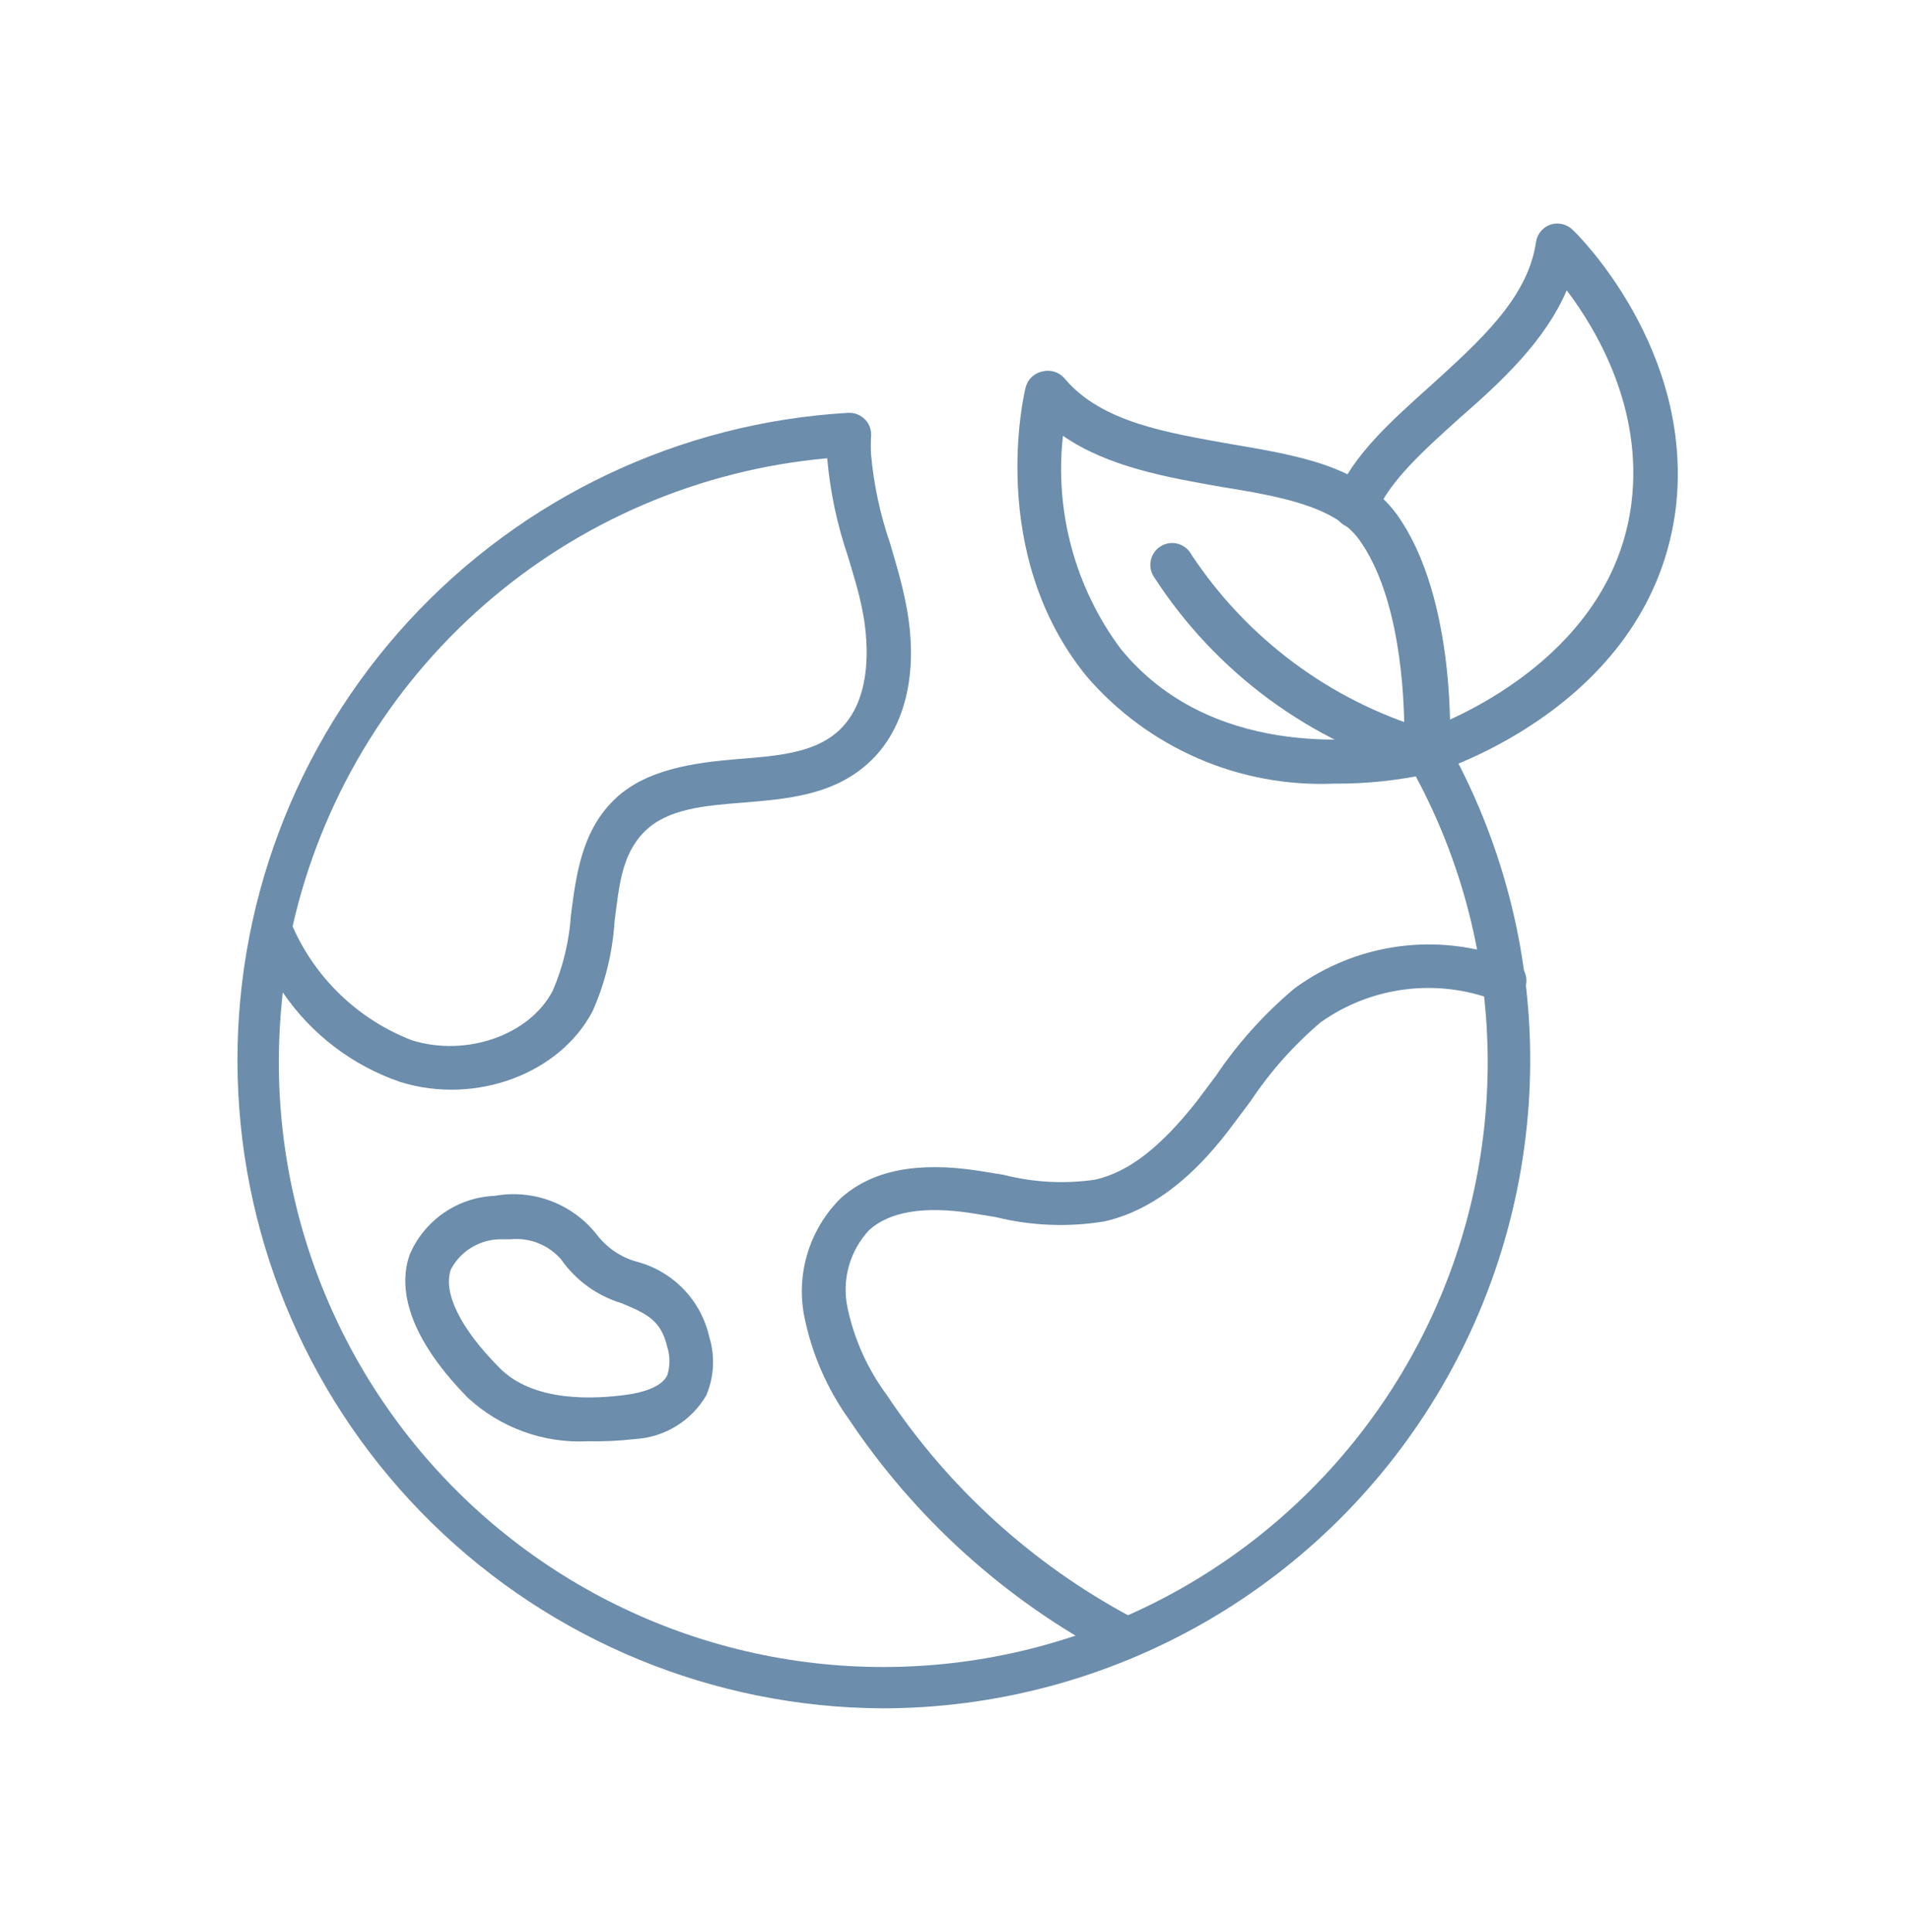 <svg width="90" height="91" viewBox="0 0 90 91" fill="none" xmlns="http://www.w3.org/2000/svg">
<path d="M41.559 80.472C33.627 80.428 26.023 77.3 20.357 71.749C14.691 66.198 11.407 58.661 11.2 50.732C10.993 42.803 13.879 35.104 19.247 29.265C24.616 23.426 32.046 19.905 39.964 19.447C40.113 19.439 40.262 19.463 40.401 19.518C40.539 19.573 40.664 19.658 40.767 19.766C40.869 19.873 40.946 20.001 40.994 20.142C41.042 20.282 41.059 20.431 41.044 20.578C41.029 20.852 41.029 21.127 41.044 21.401C41.173 22.838 41.477 24.255 41.949 25.618C42.207 26.503 42.484 27.418 42.669 28.354C43.348 31.656 42.669 34.526 40.705 36.13C39.069 37.478 37.012 37.642 35.017 37.807C33.186 37.951 31.448 38.095 30.368 39.175C29.288 40.255 29.175 41.736 28.959 43.392C28.869 44.851 28.52 46.282 27.93 47.619C26.387 50.582 22.417 52.063 18.879 50.973C16.617 50.203 14.668 48.72 13.324 46.745C13.205 47.807 13.143 48.875 13.139 49.944C13.124 54.312 14.113 58.626 16.032 62.551C17.95 66.476 20.745 69.907 24.201 72.579C27.658 75.25 31.682 77.091 35.964 77.959C40.245 78.826 44.669 78.697 48.893 77.582C53.117 76.466 57.027 74.394 60.322 71.525C63.617 68.657 66.207 65.069 67.894 61.039C69.58 57.009 70.317 52.645 70.047 48.285C69.777 43.925 68.507 39.685 66.337 35.894C66.2 35.656 66.164 35.375 66.235 35.11C66.307 34.846 66.48 34.621 66.717 34.485C66.955 34.348 67.237 34.312 67.501 34.383C67.765 34.454 67.99 34.628 68.127 34.865C70.762 39.511 72.133 44.767 72.103 50.109C72.072 55.45 70.641 60.69 67.952 65.305C65.263 69.921 61.411 73.751 56.78 76.412C52.148 79.073 46.9 80.473 41.559 80.472ZM13.787 43.639C14.326 44.861 15.101 45.965 16.069 46.887C17.036 47.809 18.176 48.529 19.424 49.008C21.995 49.8 24.968 48.751 26.048 46.663C26.53 45.54 26.819 44.344 26.901 43.125C27.148 41.201 27.405 39.216 28.887 37.725C30.368 36.233 32.703 35.925 34.832 35.75C36.591 35.616 38.247 35.472 39.378 34.546C41.322 32.942 40.828 29.722 40.643 28.776C40.458 27.83 40.211 27.079 39.954 26.205C39.444 24.71 39.116 23.159 38.977 21.586C32.986 22.126 27.319 24.551 22.793 28.513C18.267 32.476 15.114 37.771 13.787 43.639Z" fill="#6C8DAB"/>
<path d="M52.832 78.116C52.663 78.115 52.497 78.073 52.348 77.993C47.376 75.363 43.134 71.539 40.006 66.863C38.957 65.398 38.235 63.725 37.887 61.957C37.703 60.967 37.764 59.947 38.066 58.986C38.367 58.025 38.899 57.152 39.615 56.444C41.086 55.127 43.204 54.706 46.105 55.148L47.298 55.343C48.702 55.701 50.163 55.778 51.598 55.57C53.192 55.21 54.683 54.037 56.37 51.908L57.296 50.674C58.331 49.135 59.578 47.75 60.999 46.559C62.445 45.499 64.134 44.82 65.912 44.582C67.689 44.345 69.498 44.558 71.171 45.202C71.308 45.24 71.436 45.306 71.546 45.396C71.656 45.486 71.746 45.597 71.811 45.724C71.876 45.851 71.914 45.989 71.922 46.131C71.931 46.273 71.91 46.415 71.861 46.549C71.811 46.682 71.735 46.804 71.636 46.906C71.538 47.009 71.419 47.09 71.287 47.144C71.156 47.198 71.015 47.224 70.873 47.221C70.73 47.218 70.591 47.185 70.462 47.125C69.112 46.605 67.654 46.426 66.218 46.606C64.782 46.785 63.413 47.317 62.233 48.154C60.964 49.231 59.853 50.481 58.931 51.867L57.975 53.142C56.751 54.757 54.786 56.907 52.05 57.534C50.34 57.816 48.59 57.746 46.907 57.329L45.755 57.143C43.544 56.804 41.929 57.071 40.962 57.935C40.509 58.418 40.178 59.003 39.999 59.64C39.82 60.278 39.798 60.949 39.934 61.597C40.248 63.086 40.88 64.489 41.785 65.711C44.707 70.102 48.672 73.7 53.326 76.182C53.527 76.291 53.687 76.465 53.779 76.675C53.871 76.885 53.89 77.12 53.834 77.342C53.777 77.564 53.648 77.761 53.466 77.901C53.284 78.042 53.061 78.117 52.832 78.116Z" fill="#6C8DAB"/>
<path d="M27.714 67.892C26.679 67.946 25.642 67.792 24.667 67.438C23.692 67.085 22.797 66.54 22.037 65.835C18.951 62.687 18.838 60.434 19.301 59.108C19.638 58.313 20.195 57.63 20.904 57.139C21.614 56.647 22.449 56.367 23.312 56.331C24.214 56.169 25.142 56.258 25.997 56.588C26.851 56.918 27.598 57.477 28.157 58.203C28.629 58.803 29.282 59.235 30.018 59.437C30.856 59.66 31.616 60.11 32.217 60.735C32.817 61.361 33.234 62.139 33.423 62.985C33.7 63.889 33.649 64.862 33.279 65.732C32.93 66.328 32.438 66.829 31.847 67.188C31.256 67.547 30.585 67.754 29.895 67.789C29.171 67.873 28.443 67.907 27.714 67.892ZM24.063 58.377H23.538C23.064 58.388 22.602 58.526 22.199 58.775C21.795 59.025 21.466 59.377 21.245 59.797C20.864 60.887 21.687 62.564 23.508 64.405C25.112 66.071 28.013 65.917 29.597 65.691C30.162 65.608 31.14 65.382 31.438 64.796C31.582 64.355 31.582 63.879 31.438 63.438C31.15 62.204 30.492 61.885 29.268 61.381C28.122 61.03 27.126 60.306 26.439 59.324C26.147 58.988 25.779 58.727 25.366 58.562C24.953 58.397 24.506 58.334 24.063 58.377Z" fill="#6C8DAB"/>
<path d="M62.86 36.913C60.66 37.006 58.467 36.599 56.447 35.722C54.427 34.846 52.632 33.523 51.196 31.852C46.496 26.072 48.244 18.573 48.327 18.254C48.375 18.063 48.477 17.889 48.621 17.754C48.765 17.619 48.945 17.529 49.139 17.493C49.325 17.449 49.52 17.457 49.702 17.517C49.884 17.577 50.045 17.686 50.168 17.833C51.896 19.89 54.992 20.384 57.995 20.918C61.194 21.464 64.167 21.947 65.833 24.251C68.662 28.221 68.332 35.164 68.312 35.452C68.302 35.67 68.223 35.88 68.086 36.05C67.949 36.22 67.762 36.342 67.551 36.398C66.013 36.754 64.439 36.926 62.86 36.913ZM50.086 20.528C49.69 24.094 50.66 27.677 52.801 30.556C56.987 35.699 63.94 34.958 66.172 34.547C66.172 32.716 65.967 28.108 64.054 25.434C62.932 23.86 60.31 23.377 57.543 22.934C55.043 22.492 52.225 22.009 50.086 20.528Z" fill="#6C8DAB"/>
<path d="M67.232 36.417C67.14 36.432 67.046 36.432 66.954 36.417C61.765 34.979 57.284 31.685 54.365 27.16C54.29 27.043 54.24 26.912 54.218 26.775C54.195 26.638 54.201 26.498 54.234 26.363C54.267 26.229 54.327 26.102 54.41 25.991C54.493 25.88 54.598 25.787 54.718 25.717C54.838 25.648 54.971 25.604 55.109 25.587C55.246 25.57 55.386 25.581 55.519 25.62C55.653 25.659 55.776 25.724 55.884 25.812C55.991 25.9 56.08 26.008 56.144 26.131C58.759 30.082 62.675 32.994 67.212 34.36C68.734 33.794 76.006 30.76 76.88 23.663C77.415 19.25 75.265 15.578 73.825 13.675C72.797 16.072 70.74 17.985 68.765 19.703C67.067 21.235 65.463 22.675 64.846 24.187C64.801 24.32 64.73 24.443 64.636 24.547C64.542 24.652 64.428 24.736 64.3 24.794C64.173 24.853 64.035 24.885 63.894 24.888C63.754 24.891 63.614 24.866 63.484 24.813C63.354 24.76 63.236 24.681 63.138 24.581C63.039 24.481 62.962 24.362 62.912 24.231C62.861 24.101 62.837 23.961 62.843 23.82C62.848 23.68 62.882 23.542 62.943 23.416C63.735 21.462 65.514 19.867 67.397 18.18C69.659 16.123 71.994 14.066 72.375 11.412C72.401 11.223 72.48 11.045 72.601 10.898C72.723 10.751 72.883 10.64 73.064 10.579C73.241 10.522 73.43 10.514 73.611 10.556C73.792 10.597 73.959 10.687 74.093 10.816C74.35 11.042 79.822 16.463 78.968 23.899C77.837 33.156 68.014 36.242 67.592 36.396C67.474 36.424 67.352 36.431 67.232 36.417Z" fill="#6C8DAB"/>
</svg>
